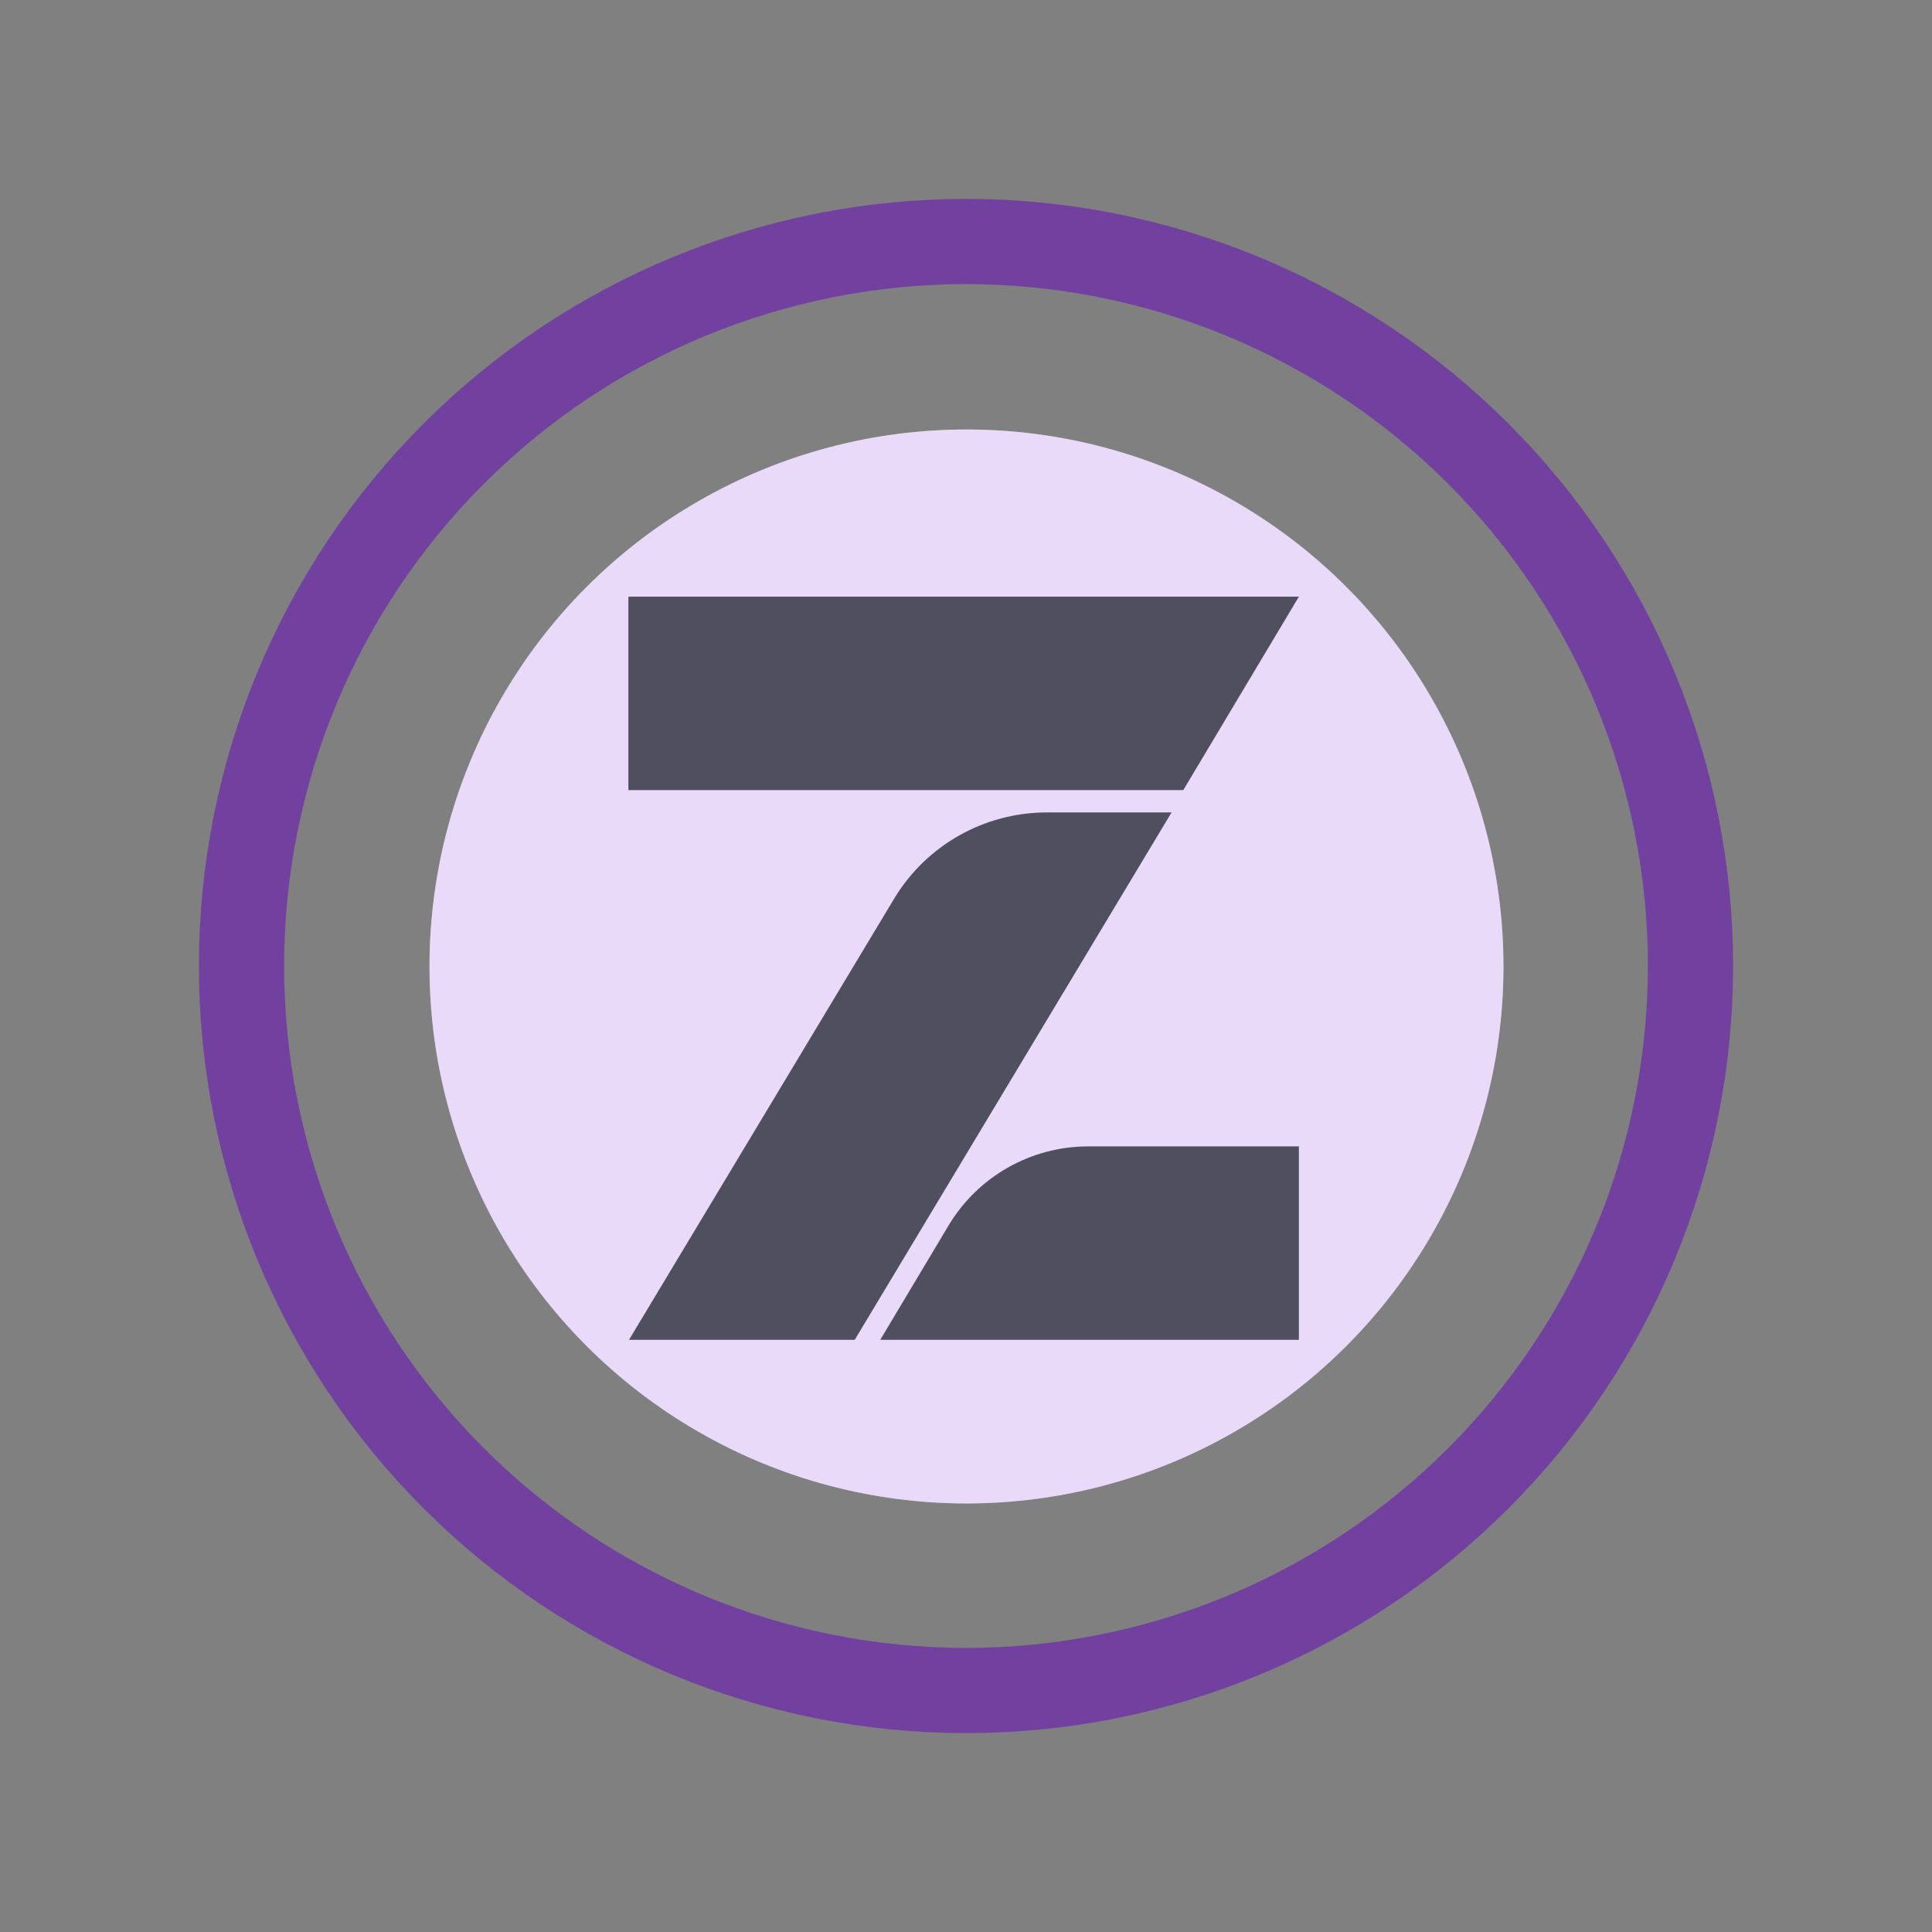 <svg viewBox="0 0 340 340" fill="none" xmlns="http://www.w3.org/2000/svg">
<rect x="0" y="0" width="340" height="340" fill="#808080" stroke="none"/>
<circle cx="170.084" cy="170.083" r="94.5" fill="#E0C3FC"/>
<circle cx="170.084" cy="170.083" r="94.5" fill="#FAFAFA" fill-opacity="0.43"/>
<path d="M170 42.5C186.744 42.5 203.323 45.798 218.792 52.205C234.261 58.613 248.317 68.004 260.156 79.844C271.996 91.683 281.387 105.739 287.795 121.208C294.202 136.677 297.5 153.256 297.5 170C297.5 186.744 294.202 203.323 287.795 218.792C281.387 234.261 271.996 248.317 260.156 260.156C248.317 271.996 234.261 281.387 218.792 287.795C203.323 294.202 186.744 297.5 170 297.5C136.185 297.5 103.755 284.067 79.844 260.156C55.933 236.245 42.5 203.815 42.5 170C42.5 136.185 55.933 103.755 79.844 79.844C103.755 55.933 136.185 42.5 170 42.5Z" stroke="#72419F" stroke-width="15" stroke-linecap="round" stroke-linejoin="round"/>
<path d="M228.585 235.79V201.745H191.51C181.427 201.745 172.088 207.038 166.924 215.679L154.904 235.79H228.585Z" fill="#504F60"/>
<path d="M110.584 105V139.045H208.237L228.584 105H110.584Z" fill="#504F60"/>
<path d="M157.319 158.208L110.691 235.79H150.417L206.176 142.974H184.239C173.205 142.974 162.983 148.758 157.319 158.208Z" fill="#504F60"/>
</svg>
